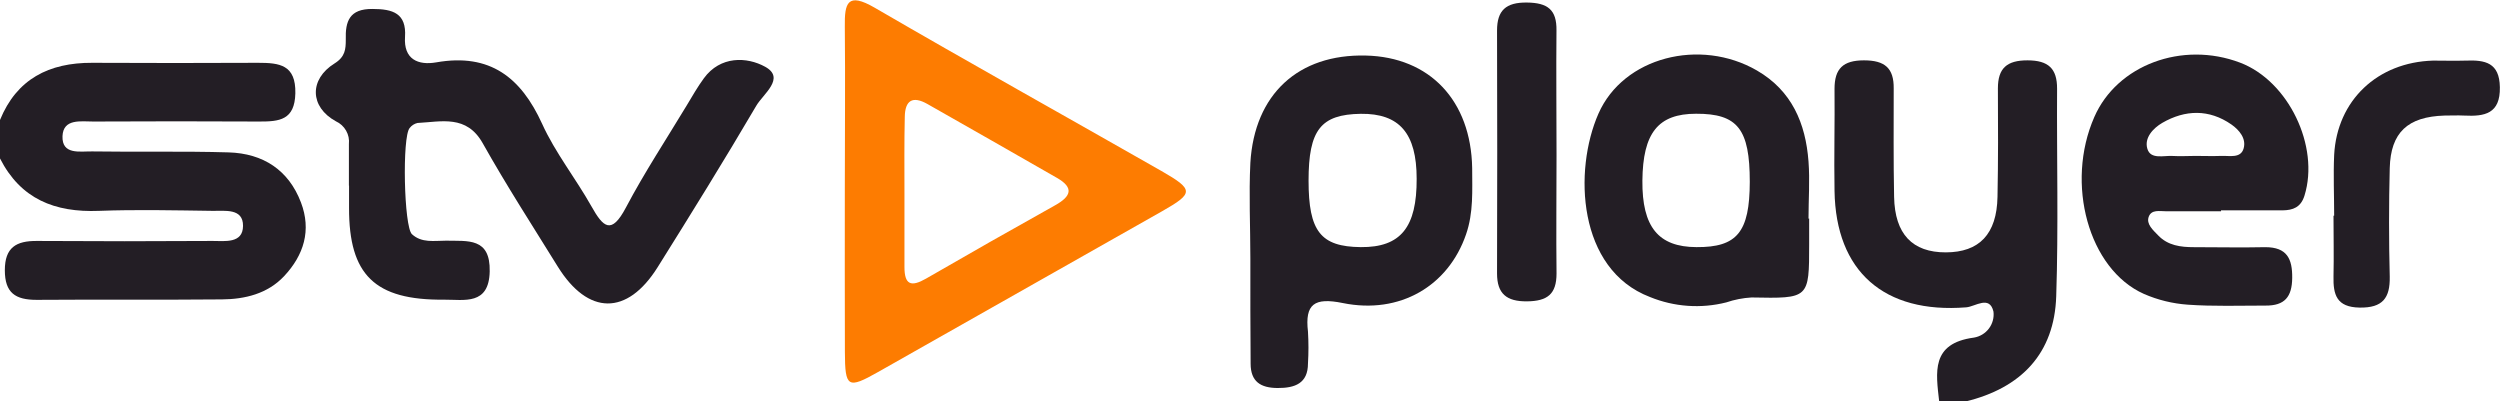 <svg width="137" height="22" viewBox="0 0 137 22" fill="none" xmlns="http://www.w3.org/2000/svg">
<g clip-path="url(#clip0)">
<path d="M0 6.575C0.915 4.332 2.681 3.432 5.052 3.442C8.081 3.457 11.111 3.457 14.14 3.442C15.316 3.442 16.217 3.546 16.185 5.112C16.153 6.582 15.309 6.664 14.204 6.66C11.177 6.644 8.148 6.644 5.116 6.66C4.44 6.66 3.464 6.486 3.425 7.461C3.386 8.501 4.39 8.287 5.048 8.298C7.551 8.337 10.054 8.277 12.531 8.351C14.419 8.408 15.817 9.316 16.493 11.096C17.072 12.62 16.654 13.976 15.567 15.136C14.659 16.101 13.421 16.397 12.163 16.407C8.777 16.439 5.391 16.407 2.009 16.432C0.847 16.432 0.265 16.055 0.265 14.809C0.265 13.563 0.883 13.196 2.024 13.204C5.232 13.225 8.439 13.225 11.645 13.204C12.32 13.204 13.311 13.357 13.318 12.378C13.325 11.399 12.324 11.566 11.655 11.555C9.575 11.527 7.494 11.477 5.42 11.555C2.996 11.651 1.13 10.904 0 8.682V6.575Z" fill="#231E25"/>
<path d="M106.267 22C106.092 20.412 105.799 18.817 108.169 18.501C108.498 18.447 108.793 18.269 108.993 18.003C109.193 17.738 109.282 17.406 109.242 17.077C109.031 16.162 108.244 16.802 107.751 16.842C103.25 17.198 100.6 14.877 100.532 10.459C100.5 8.593 100.55 6.728 100.532 4.863C100.532 3.763 101.001 3.307 102.145 3.307C103.289 3.307 103.786 3.734 103.775 4.841C103.775 6.824 103.757 8.807 103.797 10.79C103.836 12.83 104.801 13.834 106.632 13.83C108.462 13.826 109.424 12.833 109.463 10.79C109.503 8.807 109.496 6.824 109.485 4.841C109.485 3.738 109.978 3.303 111.115 3.307C112.252 3.311 112.731 3.756 112.728 4.859C112.706 8.65 112.806 12.445 112.681 16.233C112.581 19.362 110.776 21.263 107.694 22.007L106.267 22Z" fill="#231E25"/>
<path d="M19.12 10.174C19.12 9.416 19.12 8.658 19.12 7.899C19.148 7.642 19.095 7.383 18.966 7.158C18.838 6.933 18.642 6.754 18.405 6.646C16.975 5.863 16.932 4.347 18.337 3.474C18.917 3.111 18.949 2.698 18.949 2.168C18.92 1.175 19.142 0.481 20.407 0.491C21.534 0.491 22.281 0.73 22.195 2.022C22.113 3.25 22.91 3.592 23.908 3.417C26.861 2.898 28.555 4.258 29.707 6.782C30.422 8.362 31.548 9.775 32.41 11.306C33.057 12.46 33.504 12.887 34.304 11.367C35.313 9.455 36.511 7.636 37.63 5.781C37.933 5.279 38.223 4.767 38.57 4.293C39.474 3.051 40.933 3.108 41.931 3.659C43.06 4.282 41.82 5.151 41.444 5.795C39.696 8.775 37.869 11.719 36.035 14.649C34.365 17.308 32.227 17.283 30.568 14.613C29.178 12.37 27.747 10.153 26.453 7.849C25.567 6.276 24.194 6.671 22.878 6.739C22.707 6.778 22.555 6.877 22.449 7.016C22.031 7.49 22.134 12.428 22.574 12.833C23.11 13.328 23.797 13.189 24.437 13.189C25.631 13.218 26.875 13.004 26.836 14.873C26.797 16.742 25.445 16.415 24.333 16.422C20.533 16.457 19.12 15.062 19.128 11.392C19.128 10.982 19.128 10.576 19.128 10.167L19.12 10.174Z" fill="#231E25"/>
<path d="M46.296 10.37C46.296 7.397 46.325 4.425 46.296 1.47C46.278 0.164 46.432 -0.449 47.941 0.427C53.146 3.453 58.409 6.383 63.639 9.366C65.427 10.391 65.427 10.584 63.693 11.57C58.502 14.505 53.312 17.443 48.123 20.384C46.457 21.327 46.307 21.242 46.3 19.287C46.289 16.315 46.296 13.342 46.296 10.37ZM49.564 10.601C49.564 11.947 49.564 13.289 49.564 14.631C49.564 15.603 49.921 15.742 50.747 15.268C53.1 13.908 55.464 12.565 57.84 11.239C58.695 10.758 58.867 10.288 57.919 9.747C55.559 8.394 53.196 7.046 50.829 5.703C50.014 5.24 49.592 5.493 49.582 6.415C49.549 7.8 49.564 9.202 49.564 10.601Z" fill="#FD7C01"/>
<path d="M68.52 14.165C68.52 12.417 68.434 10.665 68.52 8.921C68.745 5.162 71.147 2.955 74.844 3.044C78.348 3.126 80.611 5.507 80.675 9.209C80.675 10.431 80.754 11.652 80.339 12.844C79.371 15.664 76.718 17.244 73.586 16.607C72.027 16.29 71.501 16.657 71.677 18.173C71.712 18.754 71.712 19.337 71.677 19.918C71.677 21.01 70.962 21.267 70.018 21.263C69.074 21.26 68.537 20.907 68.534 19.932C68.516 18.009 68.52 16.087 68.52 14.165ZM71.709 9.893C71.709 12.673 72.367 13.52 74.569 13.542C76.771 13.563 77.644 12.442 77.633 9.797C77.633 7.305 76.689 6.212 74.573 6.237C72.374 6.269 71.709 7.12 71.709 9.9V9.893Z" fill="#231E25"/>
<path d="M121.712 11.577C120.704 11.577 119.696 11.577 118.688 11.577C118.351 11.577 117.901 11.47 117.751 11.876C117.601 12.282 117.99 12.609 118.266 12.898C118.798 13.456 119.499 13.545 120.229 13.545C121.53 13.545 122.835 13.574 124.14 13.545C125.334 13.545 125.624 14.19 125.613 15.229C125.602 16.269 125.202 16.756 124.151 16.746C122.72 16.746 121.29 16.796 119.885 16.696C119.059 16.637 118.249 16.439 117.49 16.108C114.454 14.759 113.167 10.057 114.769 6.411C116.013 3.563 119.585 2.232 122.753 3.432C125.409 4.436 127.125 8.02 126.285 10.722C126.088 11.363 125.652 11.52 125.091 11.527C123.965 11.527 122.838 11.527 121.712 11.527V11.577ZM120.307 8.544C120.779 8.544 121.247 8.562 121.716 8.544C122.184 8.526 122.788 8.69 122.949 8.141C123.11 7.593 122.71 7.123 122.284 6.824C121.058 5.97 119.749 6.009 118.495 6.732C117.994 7.024 117.493 7.554 117.676 8.156C117.858 8.757 118.58 8.512 119.074 8.547C119.481 8.572 119.896 8.544 120.307 8.544Z" fill="#231E25"/>
<path d="M99.142 11.972V13.367C99.142 16.372 99.142 16.361 95.985 16.301C95.513 16.328 95.048 16.419 94.601 16.571C93.211 16.923 91.744 16.819 90.418 16.276C86.442 14.759 86.228 9.337 87.594 6.23C88.959 3.122 93.171 2.065 96.278 3.862C98.194 4.97 98.949 6.76 99.106 8.846C99.185 9.886 99.106 10.939 99.106 11.986L99.142 11.972ZM95.888 9.968C95.888 7.073 95.227 6.226 92.946 6.233C90.865 6.233 90.028 7.283 90.003 9.9C89.982 12.435 90.876 13.535 92.964 13.542C95.195 13.559 95.881 12.719 95.888 9.968Z" fill="#231E25"/>
<path d="M85.298 8.505C85.298 10.665 85.273 12.826 85.298 14.987C85.298 16.126 84.791 16.504 83.675 16.514C82.56 16.525 82.038 16.094 82.038 14.987C82.052 10.547 82.052 6.109 82.038 1.673C82.038 0.57 82.524 0.128 83.668 0.139C84.812 0.15 85.313 0.53 85.295 1.67C85.273 3.948 85.298 6.226 85.298 8.505Z" fill="#231E25"/>
<path d="M127.912 11.819C127.912 10.708 127.862 9.597 127.912 8.49C128.069 5.504 130.282 3.41 133.332 3.321C133.925 3.321 134.522 3.339 135.119 3.321C136.192 3.279 136.971 3.432 136.993 4.781C137.018 6.237 136.16 6.39 135.034 6.333C134.676 6.315 134.319 6.333 133.961 6.333C131.945 6.394 131.008 7.255 130.958 9.216C130.908 11.178 130.908 13.186 130.958 15.169C130.979 16.329 130.572 16.877 129.306 16.856C128.04 16.835 127.855 16.144 127.876 15.147C127.901 14.04 127.876 12.929 127.876 11.822L127.912 11.819Z" fill="#231E25"/>
</g>
<defs>
<clipPath id="clip0">
<rect width="137" height="22" fill="white"/>
</clipPath>
</defs>
</svg>
